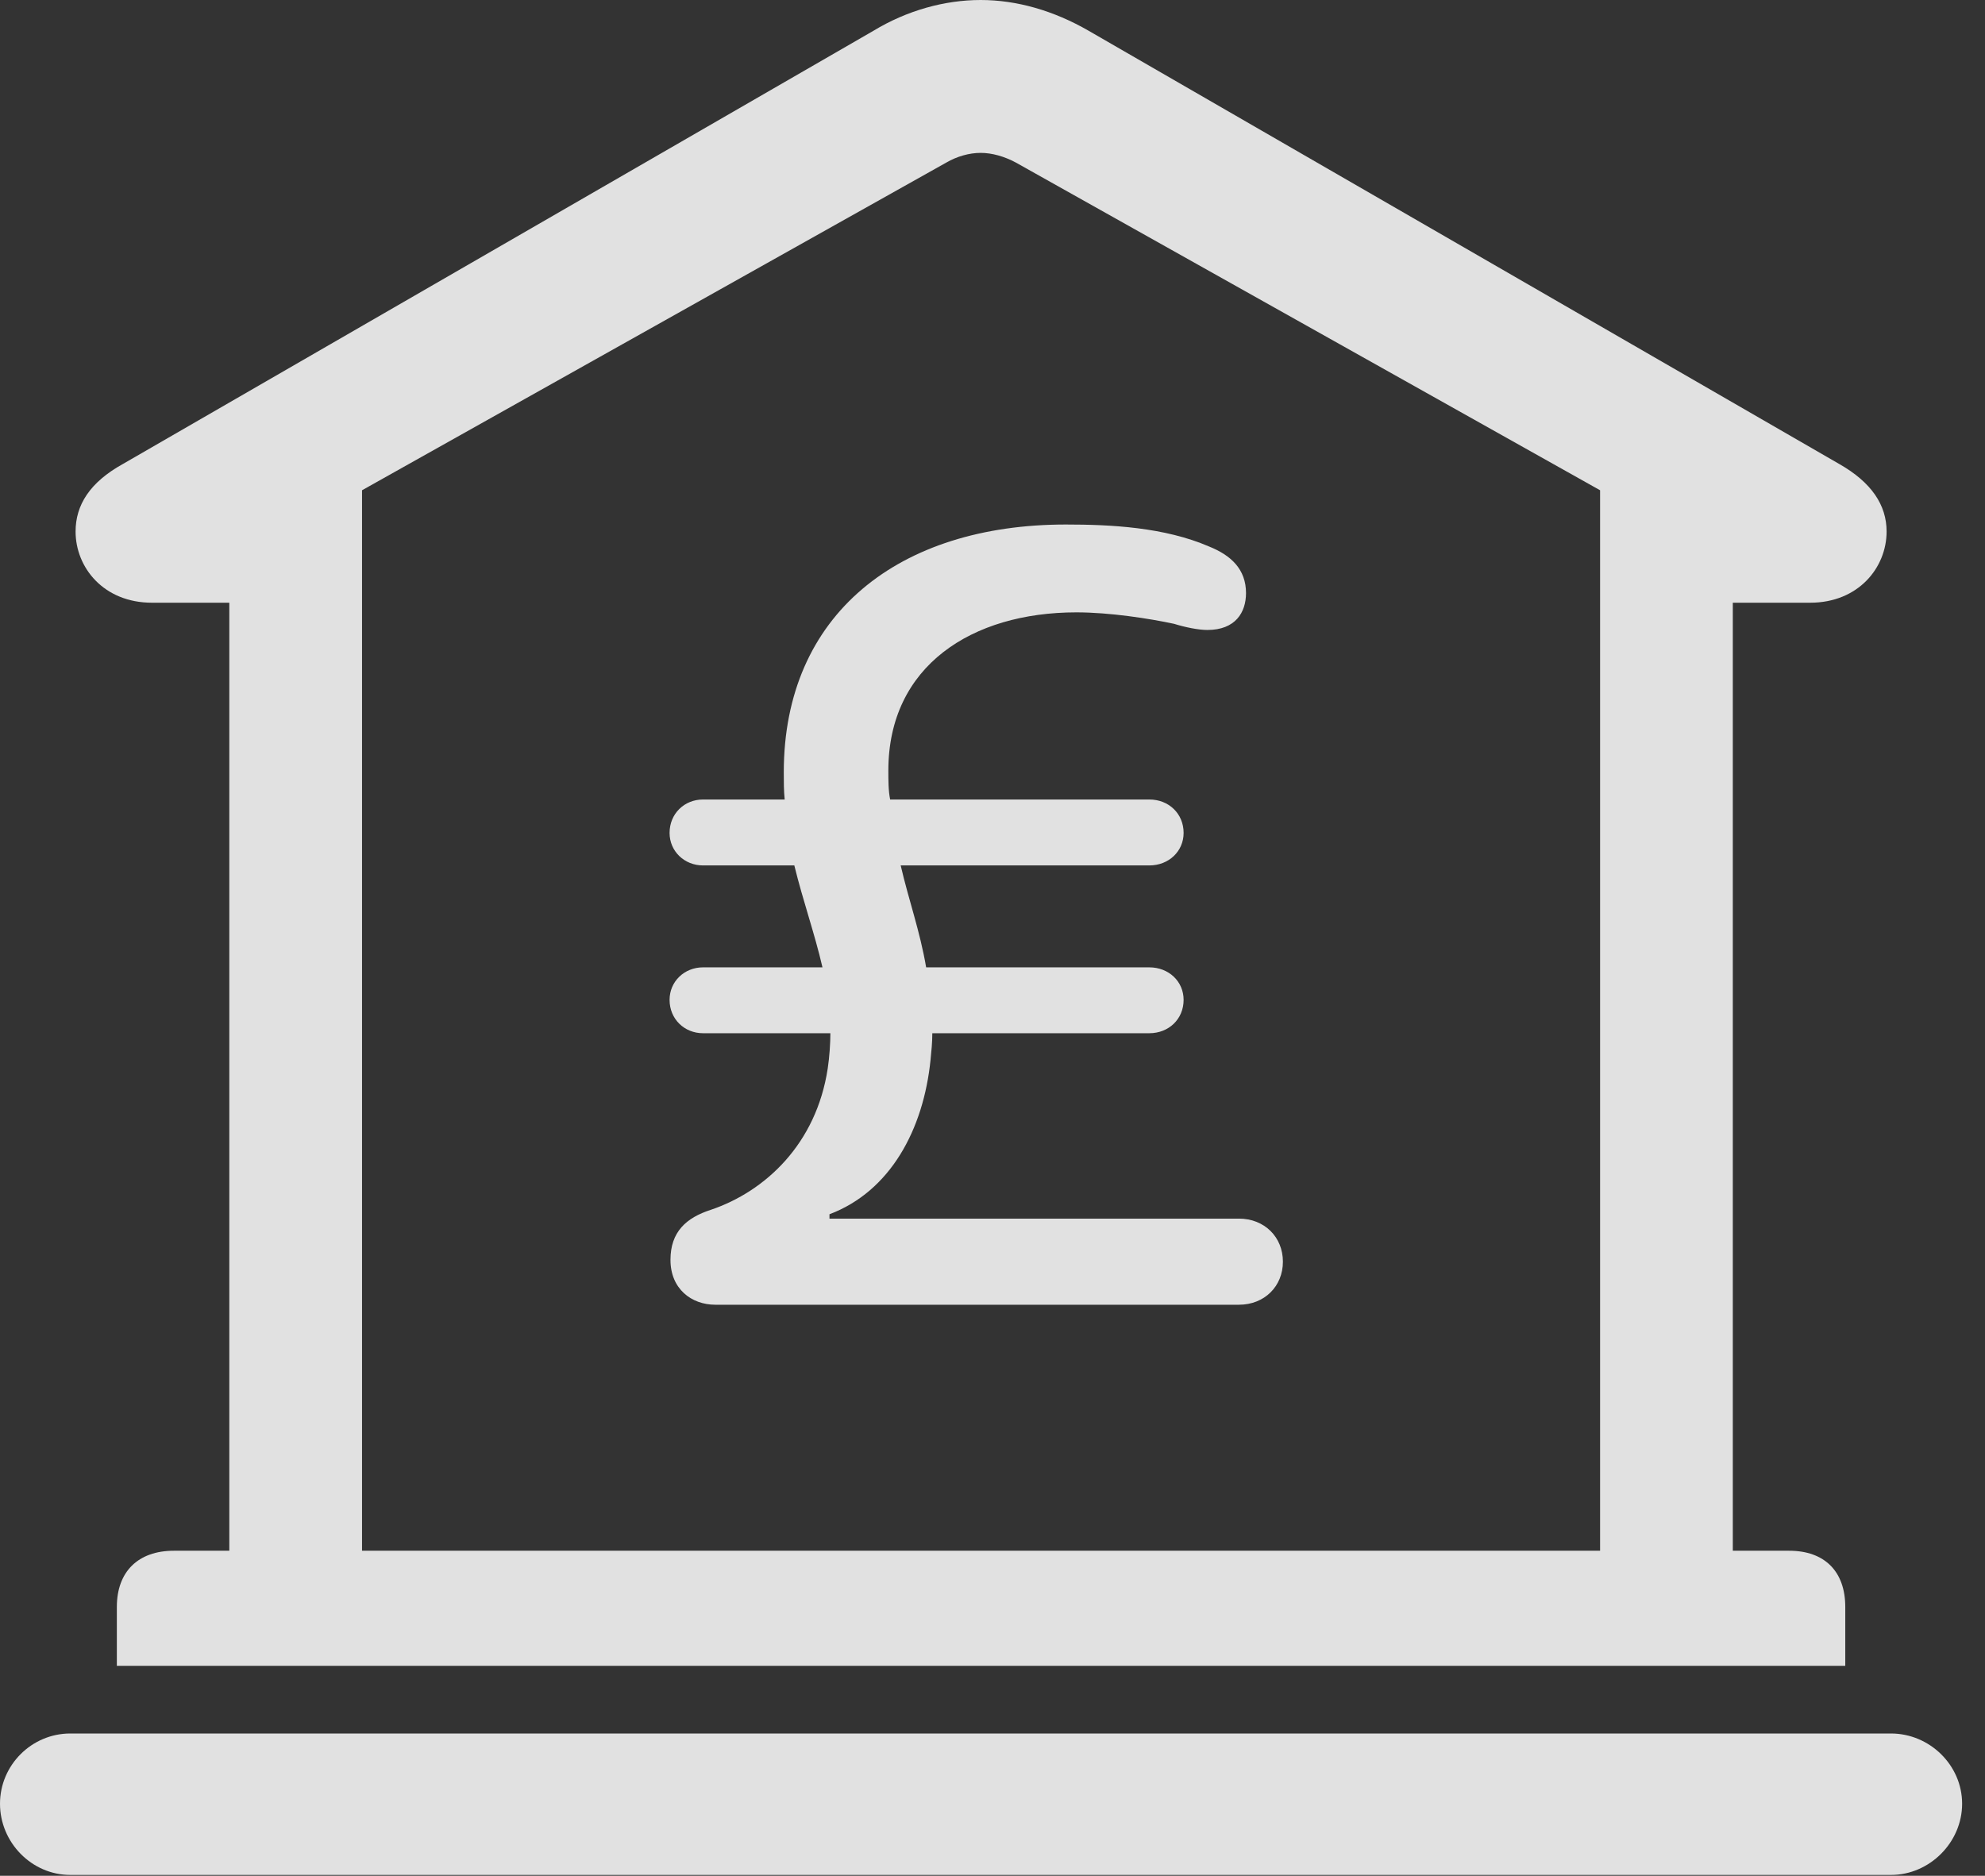 <?xml version="1.0" encoding="UTF-8"?>
<!--Generator: Apple Native CoreSVG 326-->
<!DOCTYPE svg
PUBLIC "-//W3C//DTD SVG 1.1//EN"
       "http://www.w3.org/Graphics/SVG/1.1/DTD/svg11.dtd">
<svg version="1.1" xmlns="http://www.w3.org/2000/svg" xmlns:xlink="http://www.w3.org/1999/xlink" viewBox="0 0 30.885 29.189">
 <rect x="0" y="0" width="30.885" height="29.189" fill="#333333" stroke="none"/>
 <g>
  <rect height="29.189" opacity="0" width="30.885" x="0" y="0"/>
  <path d="M1.818 25.922L28.711 25.922L28.711 25.006C28.711 24.459 28.396 24.131 27.836 24.131L26.961 24.131L26.961 9.379L28.164 9.379C28.916 9.379 29.354 8.832 29.354 8.271C29.354 7.861 29.121 7.506 28.615 7.219L16.939 0.479C16.393 0.164 15.818 0 15.258 0C14.697 0 14.109 0.164 13.59 0.479L1.914 7.219C1.395 7.506 1.176 7.861 1.176 8.271C1.176 8.832 1.613 9.379 2.365 9.379L3.568 9.379L3.568 24.131L2.707 24.131C2.146 24.131 1.818 24.459 1.818 25.006ZM5.633 24.131L5.633 7.629L14.725 2.529C14.889 2.434 15.08 2.379 15.258 2.379C15.435 2.379 15.627 2.434 15.805 2.529L24.896 7.629L24.896 24.131ZM1.094 29.176L29.422 29.176C30.023 29.176 30.529 28.67 30.529 28.068C30.529 27.467 30.023 26.975 29.422 26.975L1.094 26.975C0.492 26.975 0 27.467 0 28.068C0 28.67 0.492 29.176 1.094 29.176Z" fill="white" fill-opacity="0.85"/>
  <path d="M11.129 20.303L19.277 20.303C19.674 20.303 19.961 20.016 19.961 19.633C19.961 19.25 19.674 18.963 19.277 18.963L12.906 18.963L12.906 18.895C13.85 18.539 14.369 17.582 14.479 16.488C14.492 16.352 14.506 16.229 14.506 16.078L17.883 16.078C18.184 16.078 18.416 15.859 18.416 15.559C18.416 15.271 18.184 15.053 17.883 15.053L14.41 15.053C14.315 14.492 14.137 14 14.014 13.467L17.883 13.467C18.184 13.467 18.416 13.248 18.416 12.961C18.416 12.66 18.184 12.441 17.883 12.441L13.85 12.441C13.822 12.305 13.822 12.141 13.822 11.99C13.822 10.363 15.121 9.529 16.748 9.529C17.268 9.529 17.883 9.625 18.266 9.707C18.443 9.762 18.648 9.803 18.785 9.803C19.223 9.803 19.387 9.529 19.387 9.229C19.387 8.859 19.154 8.641 18.812 8.504C18.115 8.203 17.281 8.162 16.584 8.162C13.986 8.162 12.195 9.557 12.195 12.018C12.195 12.168 12.195 12.305 12.209 12.441L10.938 12.441C10.65 12.441 10.418 12.66 10.418 12.961C10.418 13.248 10.65 13.467 10.938 13.467L12.359 13.467C12.496 14.027 12.674 14.52 12.797 15.053L10.938 15.053C10.65 15.053 10.418 15.271 10.418 15.559C10.418 15.859 10.65 16.078 10.938 16.078L12.92 16.078C12.92 16.229 12.906 16.447 12.879 16.625C12.701 17.801 11.908 18.539 11.06 18.826C10.678 18.949 10.432 19.168 10.432 19.605C10.432 20.057 10.76 20.303 11.129 20.303Z" fill="white" fill-opacity="0.85"/>
 </g>
</svg>
